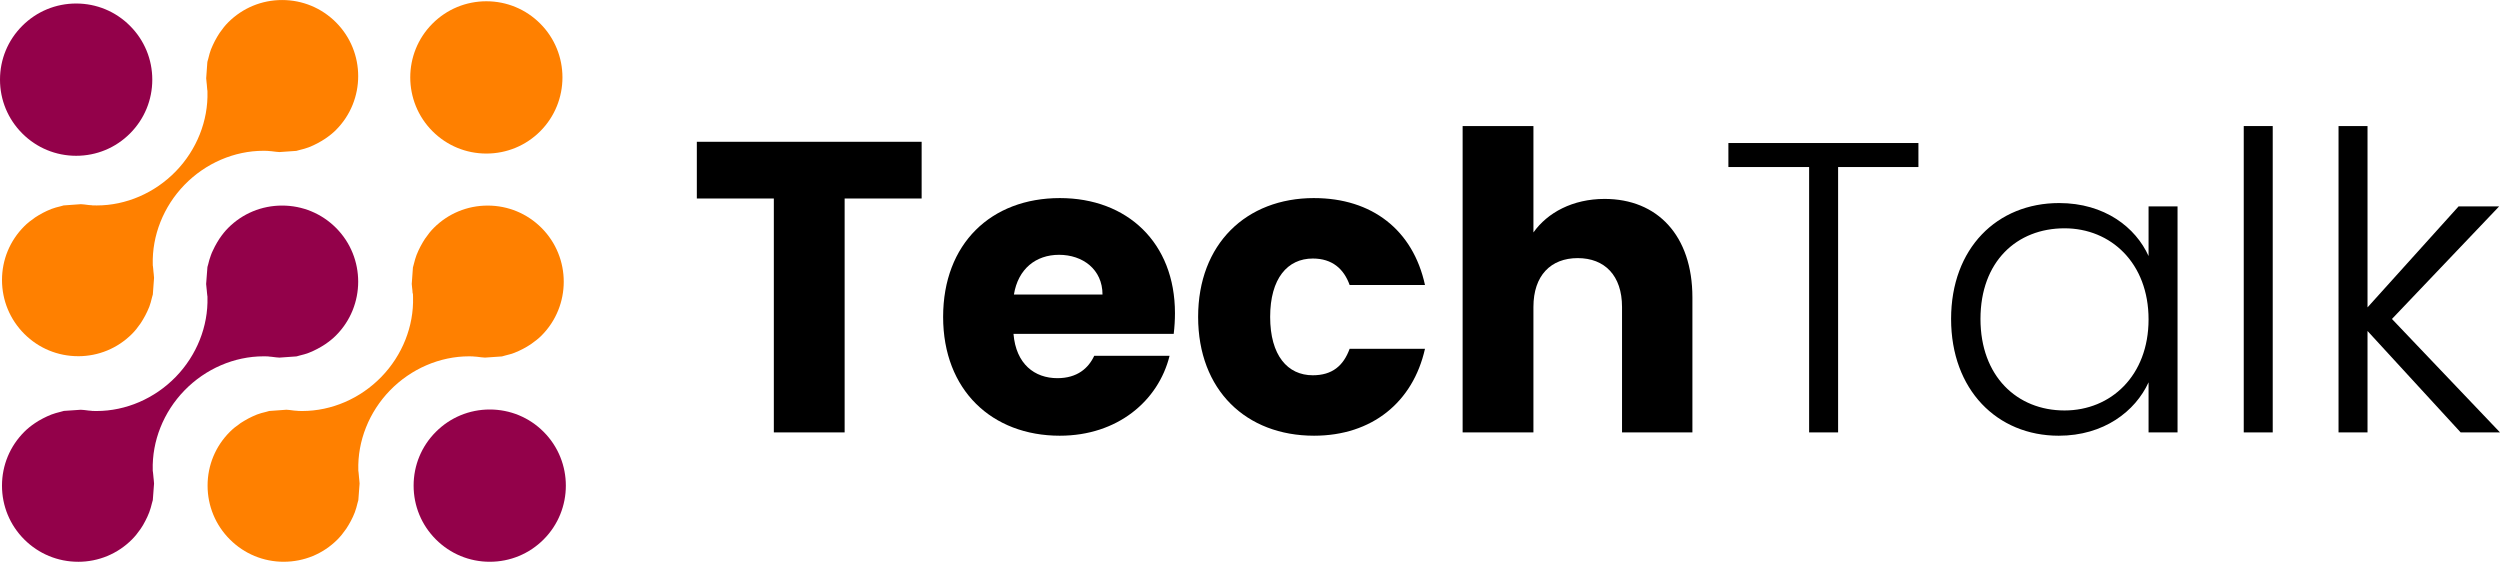 <?xml version="1.0" encoding="UTF-8"?><svg id="Layer_2" xmlns="http://www.w3.org/2000/svg" viewBox="0 0 377.421 84.809"><defs><style>.cls-1,.cls-2,.cls-3{stroke-width:0px;}.cls-2{fill:#93014a;}.cls-3{fill:#ff8000;}</style></defs><g id="Layer_1-2"><path class="cls-2" d="m73.942,84.809c-3.072,0-5.96-1.197-8.13-3.367-2.174-2.169-3.369-5.055-3.369-8.129s1.195-5.955,3.363-8.122c2.172-2.172,5.061-3.369,8.132-3.369s5.956,1.193,8.125,3.364c4.482,4.484,4.482,11.779,0,16.261-2.169,2.169-5.053,3.362-8.121,3.362Z"/><path class="cls-2" d="m11.499,23.519c-3.071,0-5.96-1.197-8.132-3.369C1.197,17.981,0,15.095,0,12.023S1.193,6.069,3.362,3.902C5.536,1.727,8.426.531,11.498.531s5.955,1.195,8.122,3.364c2.174,2.172,3.37,5.06,3.37,8.13s-1.196,5.958-3.368,8.131c-2.169,2.169-5.054,3.364-8.122,3.364Z"/><path class="cls-3" d="m73.429,23.182c-3.074,0-5.96-1.197-8.13-3.367-4.48-4.482-4.484-11.773-.007-16.252,2.172-2.172,5.06-3.371,8.134-3.371s5.956,1.196,8.127,3.367c4.48,4.48,4.48,11.775,0,16.263-2.169,2.165-5.056,3.36-8.124,3.36Z"/><path class="cls-2" d="m11.798,84.809c-3.071,0-5.96-1.197-8.134-3.367-2.171-2.171-3.365-5.055-3.363-8.127,0-3.07,1.198-5.956,3.37-8.127.455-.458.967-.876,1.619-1.316.196-.137.377-.245.564-.359.426-.244.849-.467,1.245-.648.215-.096.436-.196.669-.285.413-.153.874-.29,1.401-.415.105-.029.198-.053.292-.08.059-.016.116-.036.176-.05l2.559-.174c.324.014.672.055,1.042.103l.146.02c.087.011.205.02.322.026l.103.007.117.023h.102c.187.007.374.01.559.01,4.411,0,8.765-1.879,11.946-5.151,3.168-3.259,4.913-7.643,4.788-12.03l-.003-.13-.024-.136c-.024-.123-.031-.247-.039-.37-.011-.148-.023-.294-.041-.442l-.029-.258c-.025-.221-.049-.436-.064-.657l.196-2.567c.012-.064.036-.123.053-.185l.046-.158c.118-.486.244-.974.428-1.446.094-.268.185-.466.283-.669.205-.449.417-.857.666-1.275.108-.182.214-.365.339-.543.464-.677.886-1.195,1.325-1.633,2.171-2.171,5.057-3.365,8.132-3.365s5.96,1.193,8.132,3.362c4.477,4.482,4.473,11.776-.01,16.259-.453.454-.967.871-1.621,1.318-.191.13-.372.238-.554.346-.413.247-.83.466-1.244.657-.224.101-.449.205-.666.285-.44.164-.906.303-1.396.413l-.276.077c-.063.018-.123.037-.185.053l-2.584.183c-.303-.012-.62-.053-.956-.096l-.23-.028c-.077-.012-.198-.021-.319-.028l-.091-.009-.132-.025h-.103c-.189-.007-.374-.009-.561-.009-4.411,0-8.763,1.877-11.943,5.149-3.17,3.26-4.915,7.648-4.79,12.036l.003.13.024.13c.024.125.029.248.04.372.01.148.023.294.041.44.005.087.023.246.043.401.019.176.043.347.043.523v.062l-.185,2.461c-.012.052-.094.335-.118.424-.124.531-.265,1.001-.422,1.423-.086.235-.173.438-.274.65-.199.436-.417.855-.663,1.281-.109.174-.236.379-.367.575-.427.62-.851,1.141-1.305,1.597-2.166,2.169-5.052,3.365-8.122,3.365h-.002Z"/><path class="cls-3" d="m42.839,84.809c-3.074,0-5.962-1.197-8.134-3.369-2.171-2.17-3.365-5.055-3.367-8.127-.002-3.068,1.193-5.953,3.362-8.118.443-.445.946-.855,1.633-1.33.17-.116.354-.228.546-.338.422-.253.828-.467,1.25-.661.224-.102.444-.203.667-.287.427-.157.892-.294,1.385-.403,0,0,.405-.117.456-.13l2.599-.19c.307.014.638.059.984.103l.192.025c.128.012.235.023.342.025.043.003.085.003.126.007l.082.011.109.011c.19.005.383.01.573.01,4.402-.002,8.749-1.877,11.923-5.146,3.168-3.257,4.913-7.646,4.788-12.033l-.016-.536-.048-.059c-.002-.018-.002-.039-.004-.059-.007-.125-.014-.251-.027-.377l-.043-.368c-.023-.203-.05-.402-.057-.605l.178-2.488c.014-.061.103-.369.124-.461.146-.595.274-1.029.421-1.416.082-.231.182-.443.283-.666.184-.401.399-.809.663-1.257l.05-.082c.089-.151.174-.301.279-.447.471-.686.889-1.202,1.33-1.643,2.173-2.173,5.062-3.369,8.134-3.369s5.955,1.195,8.125,3.364c4.479,4.48,4.479,11.777,0,16.263-.435.433-.953.851-1.628,1.317-.13.089-.255.164-.379.239l-.201.125c-.385.228-.803.447-1.211.634-.23.103-.447.203-.675.288-.402.152-.846.28-1.405.413-.112.026-.203.055-.292.082-.062.016-.121.035-.182.05l-2.555.176c-.374-.016-.778-.071-1.17-.123-.134-.016-.237-.021-.339-.027-.039-.002-.078-.002-.117-.007l-.218-.023c-.19-.007-.379-.011-.568-.011-4.406,0-8.752,1.877-11.931,5.146-3.166,3.26-4.909,7.646-4.781,12.037l.003.128.025.126c.025.13.03.263.039.393.009.135.019.267.034.397.009.109.025.247.039.383.023.194.047.39.052.584l-.189,2.523c-.014.055-.112.396-.112.396-.123.534-.26,1.002-.422,1.442-.077.207-.168.406-.26.615l-.032.073c-.19.411-.405.817-.643,1.214-.117.196-.233.388-.356.57-.451.653-.875,1.173-1.329,1.631-2.16,2.162-5.041,3.355-8.109,3.355h0Z"/><path class="cls-3" d="m11.802,53.774c-3.072,0-5.959-1.195-8.129-3.364-2.172-2.174-3.368-5.06-3.37-8.132-.002-3.068,1.191-5.951,3.362-8.12.445-.445.963-.865,1.63-1.325.174-.117.37-.237.566-.354.397-.235.803-.451,1.236-.65.222-.102.443-.201.678-.288.422-.155.889-.292,1.375-.401l.292-.082c.054-.016.106-.034.159-.046l2.601-.187c.338.014.703.062,1.086.114l.08.011c.134.014.237.02.342.025.037.002.074.002.112.007l.112.02.105.004c.193.005.383.009.573.009,4.4,0,8.747-1.875,11.923-5.146,3.166-3.26,4.91-7.648,4.783-12.037l-.003-.126-.025-.125c-.027-.139-.03-.28-.039-.422-.007-.116-.014-.232-.027-.352l-.039-.354c-.027-.21-.053-.424-.059-.638l.173-2.414.016-.055v-.048c.014-.055.109-.376.109-.376.146-.618.276-1.065.422-1.458.082-.217.183-.434.286-.659.187-.413.406-.831.659-1.257l.039-.066c.099-.166.198-.331.31-.497.456-.661.875-1.177,1.312-1.613,2.173-2.172,5.061-3.369,8.134-3.369s5.958,1.195,8.13,3.365c4.48,4.482,4.476,11.777-.005,16.258-.444.445-.972.874-1.619,1.312-.176.125-.328.214-.485.306l-.085.05c-.422.251-.837.47-1.229.65-.232.107-.449.205-.669.286-.431.161-.889.296-1.405.415-.109.027-.206.055-.304.082-.059.016-.119.035-.18.05l-2.548.178c-.322-.016-.668-.059-1.03-.105l-.156-.02c-.118-.014-.226-.02-.331-.027-.043-.002-.085-.002-.128-.009l-.086-.011-.112-.009c-.19-.007-.38-.011-.57-.011-4.402,0-8.749,1.875-11.925,5.143-3.168,3.26-4.913,7.65-4.788,12.041l.003.128.023.126c.027.128.032.262.041.392.008.135.019.267.034.402.011.107.027.244.043.38.021.192.046.381.049.571l-.184,2.505c-.014.064-.035.13-.055.198l-.064.224c-.128.561-.263,1.028-.417,1.442-.082.217-.187.442-.292.672-.189.413-.402.821-.652,1.237-.119.199-.23.386-.349.563-.472.684-.878,1.186-1.321,1.625-2.171,2.169-5.053,3.362-8.12,3.362h0Z"/><path class="cls-1" d="m105.2,21.405h33.938v8.562h-11.625v35.312h-10.688V29.967h-11.625v-8.562Z"/><path class="cls-1" d="m160.007,65.78c-10.25,0-17.625-6.875-17.625-17.938s7.25-17.938,17.625-17.938c10.188,0,17.375,6.75,17.375,17.375,0,1-.062,2.062-.188,3.125h-24.188c.375,4.562,3.188,6.688,6.625,6.688,3,0,4.688-1.5,5.562-3.375h11.375c-1.688,6.812-7.875,12.062-16.562,12.062Zm-6.938-21.312h13.375c0-3.812-3-6-6.562-6-3.5,0-6.188,2.125-6.812,6Z"/><path class="cls-1" d="m198.379,29.905c8.75,0,14.938,4.812,16.75,13.125h-11.375c-.875-2.438-2.625-4-5.562-4-3.812,0-6.438,3-6.438,8.812s2.625,8.812,6.438,8.812c2.938,0,4.625-1.438,5.562-4h11.375c-1.812,8.062-8,13.125-16.75,13.125-10.25,0-17.5-6.875-17.5-17.938,0-11,7.25-17.938,17.5-17.938Z"/><path class="cls-1" d="m220.812,19.03h10.688v16.062c2.125-3,5.938-5.062,10.75-5.062,7.938,0,13.25,5.5,13.25,14.875v20.375h-10.625v-18.938c0-4.75-2.625-7.375-6.688-7.375s-6.688,2.625-6.688,7.375v18.938h-10.688V19.03Z"/><path class="cls-1" d="m260.933,21.592h28.688v3.625h-12.125v40.062h-4.375V25.217h-12.188v-3.625Z"/><path class="cls-1" d="m310.865,30.655c6.875,0,11.562,3.688,13.5,8v-7.5h4.375v34.125h-4.375v-7.562c-2,4.375-6.75,8.062-13.562,8.062-9.312,0-16.25-6.938-16.25-17.625s6.938-17.5,16.312-17.5Zm.812,3.812c-7.188,0-12.688,5-12.688,13.688,0,8.625,5.5,13.812,12.688,13.812,7,0,12.688-5.25,12.688-13.75s-5.688-13.75-12.688-13.75Z"/><path class="cls-1" d="m338.735,19.03h4.375v46.25h-4.375V19.03Z"/><path class="cls-1" d="m353.046,19.03h4.375v27.375l13.75-15.25h6.125l-16.188,17,16.312,17.125h-5.938l-14.062-15.312v15.312h-4.375V19.03Z"/></g></svg>